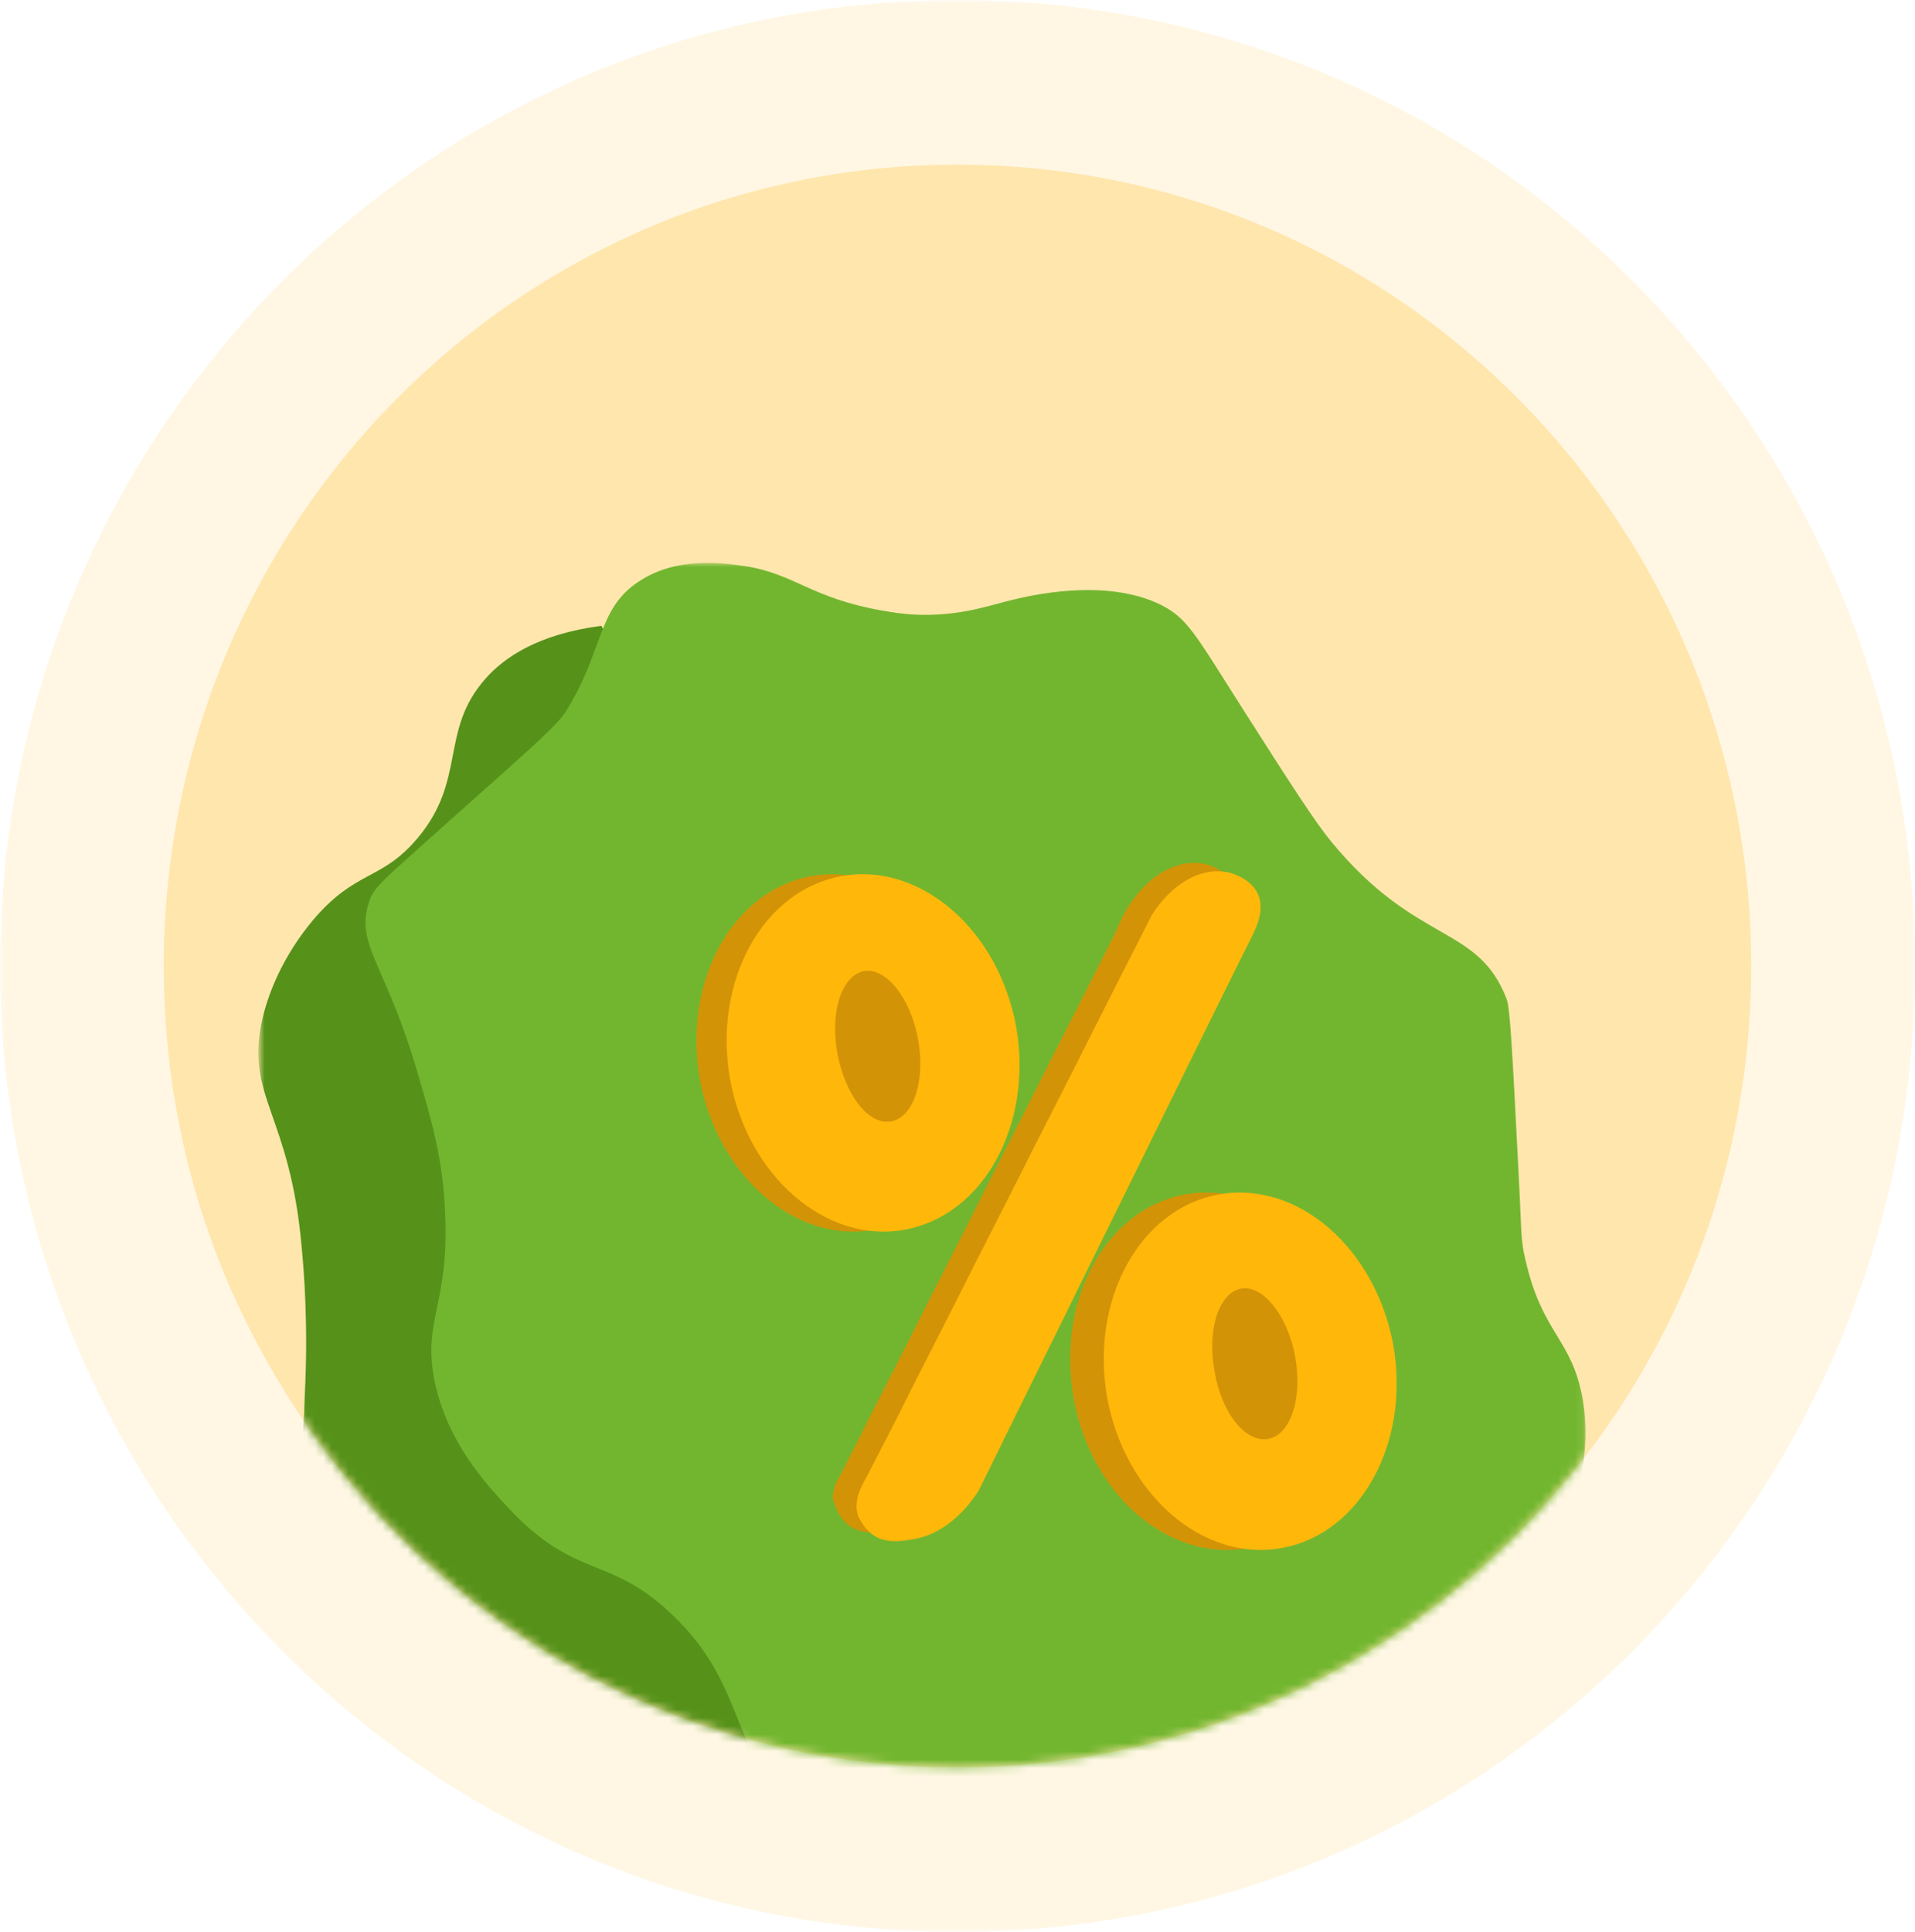<svg width="228" height="230" viewBox="0 0 228 230" fill="none" xmlns="http://www.w3.org/2000/svg">
<g clip-path="url(#clip0_4771_4959)">
<mask id="mask0_4771_4959" style="mask-type:luminance" maskUnits="userSpaceOnUse" x="0" y="0" width="228" height="230">
<path d="M228 0H0V230H228V0Z" fill="white"/>
</mask>
<g mask="url(#mask0_4771_4959)">
<path opacity="0.11" d="M114 230C177 230 228 178.5 228 115C228 51.5 177 0 114 0C51 0 0 51.5 0 115C0 178.5 51 230 114 230Z" fill="#FFB70A"/>
<path opacity="0.25" d="M208.5 115C208.5 147.9 192 177 166.8 194.1C151.7 204.4 133.5 210.4 114 210.4C78 210.4 46.6 190.1 30.7 160.1C23.5 146.7 19.5 131.3 19.5 115C19.5 62.3 61.8 19.6 114 19.6C166.2 19.6 208.5 62.3 208.5 115Z" fill="#FFB70A"/>
<mask id="mask1_4771_4959" style="mask-type:luminance" maskUnits="userSpaceOnUse" x="19" y="19" width="190" height="192">
<path d="M208.5 115C208.5 147.9 192 177 166.8 194.1C151.7 204.4 133.5 210.4 114 210.4C78 210.4 46.6 190.1 30.7 160.1C23.5 146.7 19.5 131.3 19.5 115C19.5 62.3 61.8 19.6 114 19.6C166.2 19.6 208.5 62.3 208.5 115Z" fill="white"/>
</mask>
<g mask="url(#mask1_4771_4959)">
<mask id="mask2_4771_4959" style="mask-type:luminance" maskUnits="userSpaceOnUse" x="30" y="67" width="159" height="163">
<path d="M188.9 67H30.9V230H188.9V67Z" fill="white"/>
</mask>
<g mask="url(#mask2_4771_4959)">
<path d="M152.4 222.5C151 224.4 148.6 227.1 144.8 228.8C141.2 230.4 137 230.9 119.7 227.4C107.7 225.1 106.5 224.2 102.5 224.9C95.4 226.3 94.4 230 89.3 229.6C83.701 229.3 79.7 224.6 74 218.1C67.3 210.3 68.7 208.6 63.3 203.4C57.1 197.3 54.9 199.2 47 192.2C42.5 188.3 37.5 183.7 36.1 176.7C35.5 173.6 36.1 172.8 36.3 165.8C36.7 157.8 36.2 151.3 35.9 148.3C34.5 132.6 29.2 130.6 31.2 121.5C32.6 115.2 36.3 110.7 37.3 109.5C42.4 103.5 45.4 104.9 49.7 99.8C55.6 92.8 52.3 87 57.8 80.8C60 78.3 64 75.5 71.6 74.5" fill="#56921A"/>
<path d="M105.1 72.7C96.5 71.2 94.6 68.3 88.7 67.4C86.6 67.1 80.8 66.1 76.1 69.2C71 72.5 71.9 77.6 67.3 84.8C66.3 86.4 62.5 89.7 55.1 96.3C45.3 105.1 44.5 105.5 43.9 107.5C42.3 112.6 46 114.8 49.8 128C51.3 133.1 52.8 138.1 53 144.6C53.5 155.4 50.2 157.2 51.8 164.7C53.4 171.9 57.9 176.7 60.6 179.6C68.6 188.1 72.5 185.1 79.9 192.1C89.8 201.4 86.2 209.8 96.9 216.6C99.1 218 103.6 221 109.5 220.7C114 220.5 115.2 218.5 121.1 217.6C125.9 216.9 129.7 217.6 133.2 218.2C142.6 219.9 143.3 222.6 148.9 222.7C157.4 222.8 163.7 216.5 164.1 216.1C170.3 209.7 166.6 204.6 172.8 196.1C177.8 189.1 181.4 190.7 185.3 183.8C185.9 182.8 190 175.3 188.4 166.4C187.1 159.3 183.6 158.8 181.6 149.9C181 147.4 181.2 146.8 180.7 137.7C180.1 126 179.8 120.1 179.4 119C176 110 168.7 112.6 158.5 100.2C156.6 97.9 153.7 93.4 147.9 84.3C142.3 75.5 141.4 73.6 138.2 72C131.5 68.7 122.3 71 120.6 71.4C118 72 114.9 73.2 110.1 73.2C109.6 73.2 107.8 73.2 105.1 72.7Z" fill="#72B62F"/>
<path d="M104.1 146.4C113.5 144.7 119.4 133.9 117.4 122.3C115.3 110.7 106 102.6 96.6 104.3C87.2 106 81.3 116.8 83.3 128.4C85.4 140 94.7 148.1 104.1 146.4Z" fill="#D39307"/>
<path d="M148.6 184.3C158 182.6 163.9 171.8 161.9 160.2C159.8 148.6 150.5 140.5 141.1 142.2C131.7 143.9 125.8 154.7 127.8 166.3C129.8 177.9 139.1 186 148.6 184.3Z" fill="#D39307"/>
<path d="M152.6 184.3C162 182.6 167.9 171.8 165.9 160.2C163.8 148.6 154.5 140.5 145.1 142.2C135.7 143.9 129.8 154.7 131.8 166.3C133.9 177.9 143.2 186 152.6 184.3Z" fill="#FFB70A"/>
<path d="M151 171.299C153.7 170.799 155.1 166.399 154.2 161.499C153.3 156.599 150.4 152.999 147.8 153.399C145.1 153.899 143.7 158.299 144.6 163.199C145.4 168.199 148.3 171.799 151 171.299Z" fill="#D39307"/>
<path d="M99.3 177.3C99.4 176.8 99.6 176.3 99.9 175.9C101.101 173.6 102.301 171.2 103.501 168.8C105.901 164.1 108.301 159.4 110.701 154.6C113.101 149.9 115.501 145.2 117.901 140.4C120.301 135.7 122.701 131 125.101 126.2C127.501 121.5 129.901 116.8 132.301 112C133.001 110.7 133.501 109.2 134.301 108C136.601 104.3 140.001 102.3 143.101 102.8C143.401 102.8 146.101 103.4 147.001 105.5C147.801 107.4 146.701 109.5 146.401 110.2C144.201 114.5 131.401 140.6 113.701 176.5C112.901 177.7 110.201 181.7 105.601 182.3C104.101 182.5 102.501 182.6 101.201 181.7C100.301 181.1 99.701 180.1 99.4 179.1C99.1 178.6 99.1 177.9 99.3 177.3Z" fill="#D39307"/>
<path d="M107.701 146.4C117.101 144.7 123.001 133.9 121.001 122.3C118.901 110.7 109.601 102.6 100.201 104.3C90.801 106 84.901 116.8 86.901 128.4C89.001 140 98.301 148.1 107.701 146.4Z" fill="#FFB70A"/>
<path d="M106.101 133.499C108.801 132.999 110.201 128.599 109.301 123.699C108.401 118.799 105.501 115.199 102.901 115.599C100.201 116.099 98.801 120.499 99.701 125.399C100.601 130.299 103.401 133.999 106.101 133.499Z" fill="#D39307"/>
<path d="M102.1 178.3C102.3 177.4 102.8 176.5 103.3 175.6C103.9 174.4 104.5 173.3 105.1 172.1C106.3 169.8 107.5 167.4 108.7 165C111.1 160.3 113.5 155.6 115.9 150.8C118.3 146.1 120.7 141.4 123.1 136.6C125.5 131.9 127.9 127.2 130.3 122.4C132.6 117.9 134.8 113.5 137.1 109C139.4 105.3 142.8 103.3 145.9 103.8C146.2 103.8 148.9 104.4 149.8 106.5C150.6 108.4 149.5 110.5 149.2 111.2C147 115.5 134.2 141.6 116.5 177.5C115.7 178.7 113 182.7 108.4 183.3C107.2 183.5 106 183.6 104.8 183.2C103.8 182.8 103 182 102.5 181.1C101.9 180.2 101.9 179.2 102.1 178.3Z" fill="#FFB70A"/>
</g>
</g>
</g>
</g>
<defs>
<clipPath id="clip0_4771_4959">
<rect width="228" height="230" fill="white"/>
</clipPath>
</defs>
</svg>
